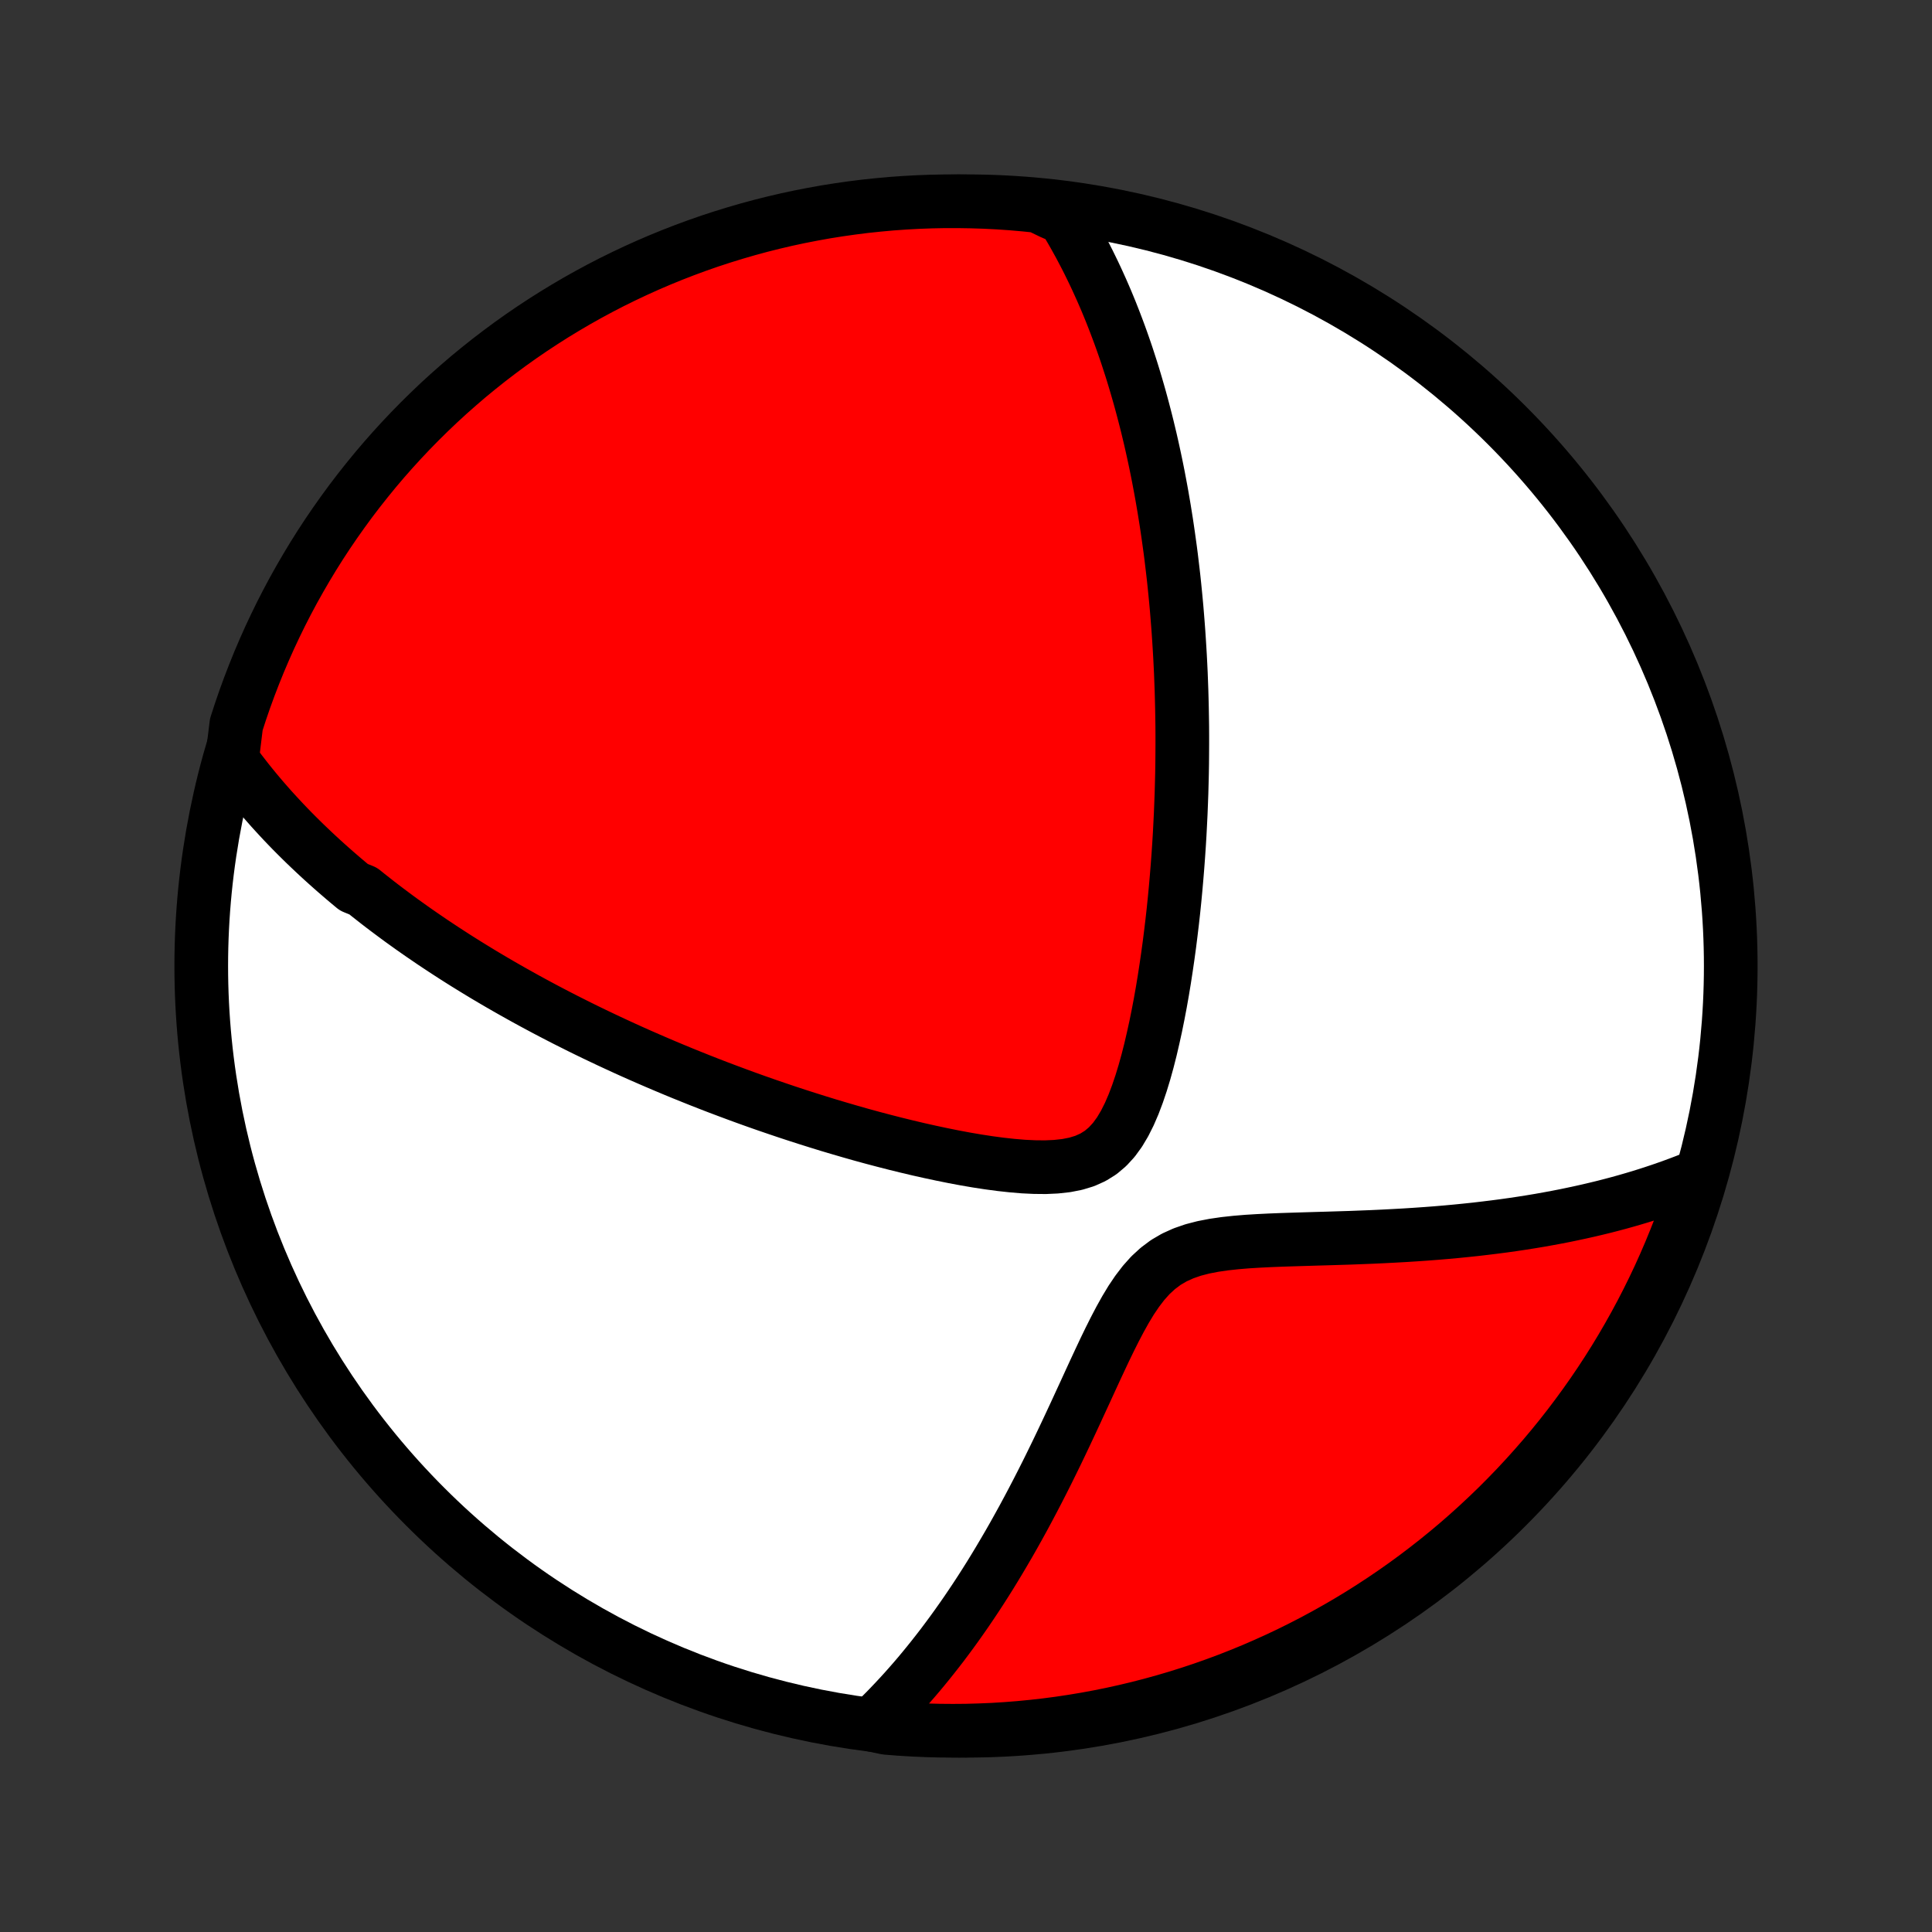 <?xml version="1.0" encoding="utf-8" standalone="no"?>
<!DOCTYPE svg PUBLIC "-//W3C//DTD SVG 1.1//EN"
  "http://www.w3.org/Graphics/SVG/1.1/DTD/svg11.dtd">
<!-- Created with matplotlib (http://matplotlib.org/) -->
<svg height="72pt" version="1.1" viewBox="0 0 72 72" width="72pt" xmlns="http://www.w3.org/2000/svg" xmlns:xlink="http://www.w3.org/1999/xlink">
 <rect x="0" y="0" width="72" height="72" fill="#333333" stroke="none"/>
 <defs>
  <style type="text/css">
*{stroke-linecap:butt;stroke-linejoin:round;}
  </style>
 </defs>
 <g id="figure_1">
  <g id="patch_1">
   <path d="
M0 72
L72 72
L72 0
L0 0
z
" style="fill:none;"/>
  </g>
  <g id="axes_1">
   <g id="PatchCollection_1">
    <defs>
     <path d="
M36 -7.5
C43.558 -7.5 50.808 -10.503 56.153 -15.848
C61.497 -21.192 64.5 -28.442 64.5 -36
C64.5 -43.558 61.497 -50.808 56.153 -56.153
C50.808 -61.497 43.558 -64.5 36 -64.5
C28.442 -64.5 21.192 -61.497 15.848 -56.153
C10.503 -50.808 7.5 -43.558 7.5 -36
C7.5 -28.442 10.503 -21.192 15.848 -15.848
C21.192 -10.503 28.442 -7.5 36 -7.5
z
" id="C0_0_a811fe30f3"/>
     <path d="
M8.645 -43.679
L8.787 -43.485
L8.929 -43.294
L9.074 -43.106
L9.219 -42.92
L9.365 -42.738
L9.513 -42.557
L9.661 -42.38
L9.811 -42.204
L9.962 -42.031
L10.113 -41.86
L10.266 -41.692
L10.42 -41.525
L10.574 -41.36
L10.73 -41.197
L10.886 -41.036
L11.044 -40.877
L11.203 -40.719
L11.362 -40.563
L11.523 -40.409
L11.684 -40.256
L11.847 -40.104
L12.01 -39.954
L12.175 -39.805
L12.341 -39.657
L12.508 -39.51
L12.676 -39.365
L12.845 -39.22
L13.015 -39.077
L13.187 -38.934
L13.534 -38.793
L13.709 -38.652
L13.886 -38.513
L14.064 -38.373
L14.243 -38.235
L14.425 -38.097
L14.607 -37.961
L14.791 -37.824
L14.977 -37.688
L15.165 -37.553
L15.354 -37.418
L15.545 -37.284
L15.738 -37.15
L15.933 -37.017
L16.129 -36.883
L16.328 -36.751
L16.529 -36.618
L16.732 -36.486
L16.936 -36.354
L17.144 -36.222
L17.354 -36.09
L17.566 -35.959
L17.78 -35.828
L17.997 -35.696
L18.217 -35.565
L18.439 -35.434
L18.664 -35.303
L18.892 -35.172
L19.123 -35.041
L19.357 -34.91
L19.594 -34.778
L19.834 -34.647
L20.077 -34.516
L20.324 -34.384
L20.574 -34.253
L20.828 -34.121
L21.085 -33.989
L21.346 -33.858
L21.611 -33.725
L21.88 -33.593
L22.152 -33.461
L22.429 -33.329
L22.71 -33.196
L22.995 -33.064
L23.284 -32.931
L23.578 -32.798
L23.877 -32.665
L24.179 -32.533
L24.487 -32.4
L24.799 -32.267
L25.117 -32.134
L25.439 -32.001
L25.766 -31.869
L26.098 -31.736
L26.435 -31.604
L26.777 -31.472
L27.125 -31.341
L27.477 -31.21
L27.835 -31.079
L28.198 -30.949
L28.566 -30.82
L28.94 -30.692
L29.319 -30.564
L29.702 -30.438
L30.091 -30.313
L30.485 -30.189
L30.884 -30.066
L31.288 -29.946
L31.696 -29.827
L32.108 -29.71
L32.525 -29.596
L32.946 -29.485
L33.371 -29.376
L33.799 -29.271
L34.23 -29.169
L34.663 -29.072
L35.099 -28.979
L35.535 -28.891
L35.973 -28.809
L36.411 -28.734
L36.847 -28.667
L37.281 -28.609
L37.711 -28.562
L38.136 -28.526
L38.553 -28.506
L38.96 -28.502
L39.353 -28.52
L39.731 -28.561
L40.089 -28.631
L40.424 -28.733
L40.734 -28.872
L41.018 -29.049
L41.276 -29.267
L41.51 -29.522
L41.721 -29.812
L41.912 -30.133
L42.086 -30.48
L42.245 -30.848
L42.391 -31.234
L42.526 -31.634
L42.651 -32.044
L42.767 -32.463
L42.875 -32.888
L42.975 -33.318
L43.07 -33.75
L43.158 -34.185
L43.241 -34.621
L43.318 -35.056
L43.39 -35.492
L43.457 -35.926
L43.52 -36.358
L43.579 -36.789
L43.633 -37.217
L43.684 -37.642
L43.731 -38.063
L43.774 -38.481
L43.813 -38.896
L43.849 -39.307
L43.882 -39.713
L43.912 -40.116
L43.939 -40.514
L43.963 -40.908
L43.983 -41.297
L44.002 -41.682
L44.017 -42.063
L44.031 -42.439
L44.041 -42.81
L44.05 -43.176
L44.056 -43.538
L44.059 -43.896
L44.061 -44.249
L44.061 -44.597
L44.059 -44.941
L44.054 -45.281
L44.048 -45.616
L44.04 -45.947
L44.031 -46.273
L44.019 -46.596
L44.007 -46.914
L43.992 -47.228
L43.976 -47.538
L43.958 -47.845
L43.939 -48.148
L43.919 -48.447
L43.897 -48.742
L43.874 -49.033
L43.85 -49.322
L43.824 -49.607
L43.797 -49.888
L43.769 -50.167
L43.74 -50.442
L43.709 -50.714
L43.677 -50.983
L43.645 -51.25
L43.611 -51.513
L43.575 -51.774
L43.539 -52.032
L43.502 -52.288
L43.464 -52.541
L43.424 -52.792
L43.384 -53.041
L43.342 -53.287
L43.3 -53.531
L43.256 -53.773
L43.211 -54.013
L43.166 -54.251
L43.119 -54.487
L43.071 -54.722
L43.022 -54.954
L42.972 -55.185
L42.921 -55.414
L42.869 -55.642
L42.815 -55.868
L42.761 -56.093
L42.705 -56.317
L42.648 -56.539
L42.59 -56.76
L42.531 -56.98
L42.471 -57.199
L42.409 -57.416
L42.346 -57.633
L42.282 -57.849
L42.217 -58.063
L42.15 -58.277
L42.081 -58.49
L42.012 -58.703
L41.941 -58.914
L41.868 -59.125
L41.794 -59.335
L41.718 -59.545
L41.64 -59.754
L41.561 -59.963
L41.48 -60.171
L41.398 -60.379
L41.313 -60.587
L41.227 -60.794
L41.138 -61.001
L41.048 -61.207
L40.955 -61.413
L40.861 -61.619
L40.764 -61.825
L40.664 -62.031
L40.563 -62.237
L40.459 -62.442
L40.352 -62.647
L40.243 -62.853
L40.13 -63.058
L40.016 -63.263
L39.898 -63.468
L39.776 -63.673
L39.652 -63.878
L39.181 -64.083
L38.687 -64.322
L38.191 -64.373
L37.695 -64.416
L37.198 -64.45
L36.701 -64.475
L36.204 -64.491
L35.706 -64.499
L35.209 -64.499
L34.712 -64.489
L34.215 -64.471
L33.719 -64.444
L33.224 -64.409
L32.729 -64.364
L32.235 -64.312
L31.743 -64.25
L31.252 -64.18
L30.762 -64.102
L30.274 -64.014
L29.788 -63.919
L29.303 -63.815
L28.821 -63.702
L28.34 -63.581
L27.862 -63.451
L27.387 -63.313
L26.914 -63.167
L26.444 -63.013
L25.977 -62.85
L25.513 -62.679
L25.052 -62.5
L24.594 -62.313
L24.14 -62.118
L23.69 -61.915
L23.243 -61.704
L22.8 -61.486
L22.361 -61.259
L21.927 -61.025
L21.496 -60.783
L21.07 -60.533
L20.649 -60.277
L20.232 -60.012
L19.82 -59.741
L19.413 -59.462
L19.011 -59.176
L18.615 -58.883
L18.223 -58.583
L17.837 -58.276
L17.456 -57.963
L17.082 -57.642
L16.712 -57.315
L16.349 -56.982
L15.992 -56.642
L15.641 -56.296
L15.296 -55.944
L14.957 -55.585
L14.625 -55.221
L14.299 -54.851
L13.98 -54.475
L13.668 -54.093
L13.362 -53.706
L13.063 -53.314
L12.772 -52.916
L12.487 -52.513
L12.209 -52.105
L11.939 -51.693
L11.676 -51.275
L11.421 -50.853
L11.173 -50.426
L10.932 -49.995
L10.699 -49.559
L10.474 -49.12
L10.257 -48.676
L10.047 -48.229
L9.846 -47.778
L9.652 -47.323
L9.467 -46.865
L9.289 -46.403
L9.12 -45.939
L8.959 -45.471
L8.806 -45
z
" id="C0_1_285c868c79"/>
     <path d="
M32.477 -7.726
L32.653 -7.894
L32.828 -8.067
L33.004 -8.243
L33.179 -8.424
L33.354 -8.608
L33.53 -8.797
L33.705 -8.989
L33.88 -9.186
L34.056 -9.387
L34.232 -9.593
L34.407 -9.803
L34.583 -10.018
L34.759 -10.238
L34.935 -10.462
L35.112 -10.691
L35.288 -10.926
L35.465 -11.165
L35.642 -11.41
L35.819 -11.66
L35.997 -11.915
L36.174 -12.176
L36.352 -12.442
L36.53 -12.714
L36.708 -12.992
L36.886 -13.275
L37.064 -13.565
L37.242 -13.86
L37.42 -14.161
L37.599 -14.468
L37.777 -14.78
L37.955 -15.099
L38.134 -15.424
L38.312 -15.755
L38.49 -16.091
L38.668 -16.433
L38.846 -16.781
L39.024 -17.134
L39.201 -17.493
L39.379 -17.857
L39.556 -18.226
L39.733 -18.599
L39.91 -18.977
L40.088 -19.359
L40.265 -19.744
L40.444 -20.131
L40.622 -20.52
L40.802 -20.911
L40.984 -21.302
L41.167 -21.691
L41.354 -22.077
L41.545 -22.458
L41.741 -22.832
L41.944 -23.196
L42.156 -23.547
L42.38 -23.879
L42.618 -24.19
L42.873 -24.475
L43.149 -24.729
L43.445 -24.951
L43.765 -25.138
L44.106 -25.292
L44.467 -25.417
L44.846 -25.515
L45.239 -25.591
L45.643 -25.65
L46.057 -25.695
L46.477 -25.73
L46.902 -25.756
L47.329 -25.777
L47.758 -25.794
L48.188 -25.808
L48.616 -25.821
L49.044 -25.834
L49.469 -25.846
L49.891 -25.859
L50.311 -25.872
L50.727 -25.888
L51.139 -25.904
L51.546 -25.923
L51.949 -25.944
L52.348 -25.966
L52.741 -25.991
L53.13 -26.018
L53.513 -26.047
L53.891 -26.079
L54.264 -26.113
L54.631 -26.15
L54.993 -26.188
L55.35 -26.23
L55.701 -26.273
L56.046 -26.318
L56.386 -26.366
L56.721 -26.416
L57.05 -26.468
L57.374 -26.522
L57.693 -26.579
L58.006 -26.637
L58.314 -26.697
L58.617 -26.76
L58.915 -26.824
L59.209 -26.89
L59.497 -26.958
L59.78 -27.027
L60.059 -27.099
L60.334 -27.172
L60.603 -27.247
L60.869 -27.324
L61.13 -27.402
L61.386 -27.482
L61.639 -27.564
L61.888 -27.647
L62.133 -27.732
L62.373 -27.818
L62.611 -27.906
L62.844 -27.995
L63.074 -28.086
L63.257 -28.179
L63.107 -27.674
L62.95 -27.2
L62.784 -26.728
L62.61 -26.259
L62.427 -25.793
L62.237 -25.33
L62.039 -24.871
L61.833 -24.414
L61.619 -23.962
L61.397 -23.513
L61.167 -23.067
L60.93 -22.626
L60.685 -22.189
L60.433 -21.756
L60.173 -21.327
L59.906 -20.903
L59.632 -20.484
L59.35 -20.069
L59.061 -19.659
L58.765 -19.254
L58.463 -18.854
L58.153 -18.459
L57.837 -18.07
L57.514 -17.686
L57.184 -17.308
L56.848 -16.935
L56.506 -16.568
L56.157 -16.207
L55.803 -15.852
L55.442 -15.504
L55.075 -15.161
L54.703 -14.825
L54.325 -14.495
L53.941 -14.172
L53.552 -13.856
L53.157 -13.546
L52.758 -13.243
L52.353 -12.947
L51.943 -12.658
L51.528 -12.376
L51.109 -12.102
L50.685 -11.834
L50.256 -11.574
L49.823 -11.322
L49.386 -11.077
L48.945 -10.839
L48.5 -10.61
L48.051 -10.387
L47.598 -10.173
L47.142 -9.967
L46.683 -9.768
L46.22 -9.578
L45.754 -9.395
L45.285 -9.221
L44.814 -9.055
L44.339 -8.897
L43.862 -8.747
L43.383 -8.606
L42.902 -8.473
L42.418 -8.348
L41.932 -8.232
L41.445 -8.124
L40.956 -8.025
L40.465 -7.934
L39.973 -7.852
L39.48 -7.778
L38.986 -7.713
L38.491 -7.657
L37.995 -7.609
L37.499 -7.57
L37.002 -7.539
L36.504 -7.518
L36.007 -7.504
L35.51 -7.5
L35.012 -7.504
L34.515 -7.517
L34.019 -7.539
L33.523 -7.569
L33.028 -7.608
z
" id="C0_2_39747fea11"/>
    </defs>
    <g clip-path="url(#p1bffca34e9)">
     <use style="fill:#ffffff;stroke:#000000;stroke-width:2.0;" x="0.0" xlink:href="#C0_0_a811fe30f3" y="72.0"/>
    </g>
    <g clip-path="url(#p1bffca34e9)">
     <use style="fill:#ff0000;stroke:#000000;stroke-width:2.0;" x="0.0" xlink:href="#C0_1_285c868c79" y="72.0"/>
    </g>
    <g clip-path="url(#p1bffca34e9)">
     <use style="fill:#ff0000;stroke:#000000;stroke-width:2.0;" x="0.0" xlink:href="#C0_2_39747fea11" y="72.0"/>
    </g>
   </g>
  </g>
 </g>
 <defs>
  <clipPath id="p1bffca34e9">
   <rect height="72.0" width="72.0" x="0.0" y="0.0"/>
  </clipPath>
 </defs>
</svg>
